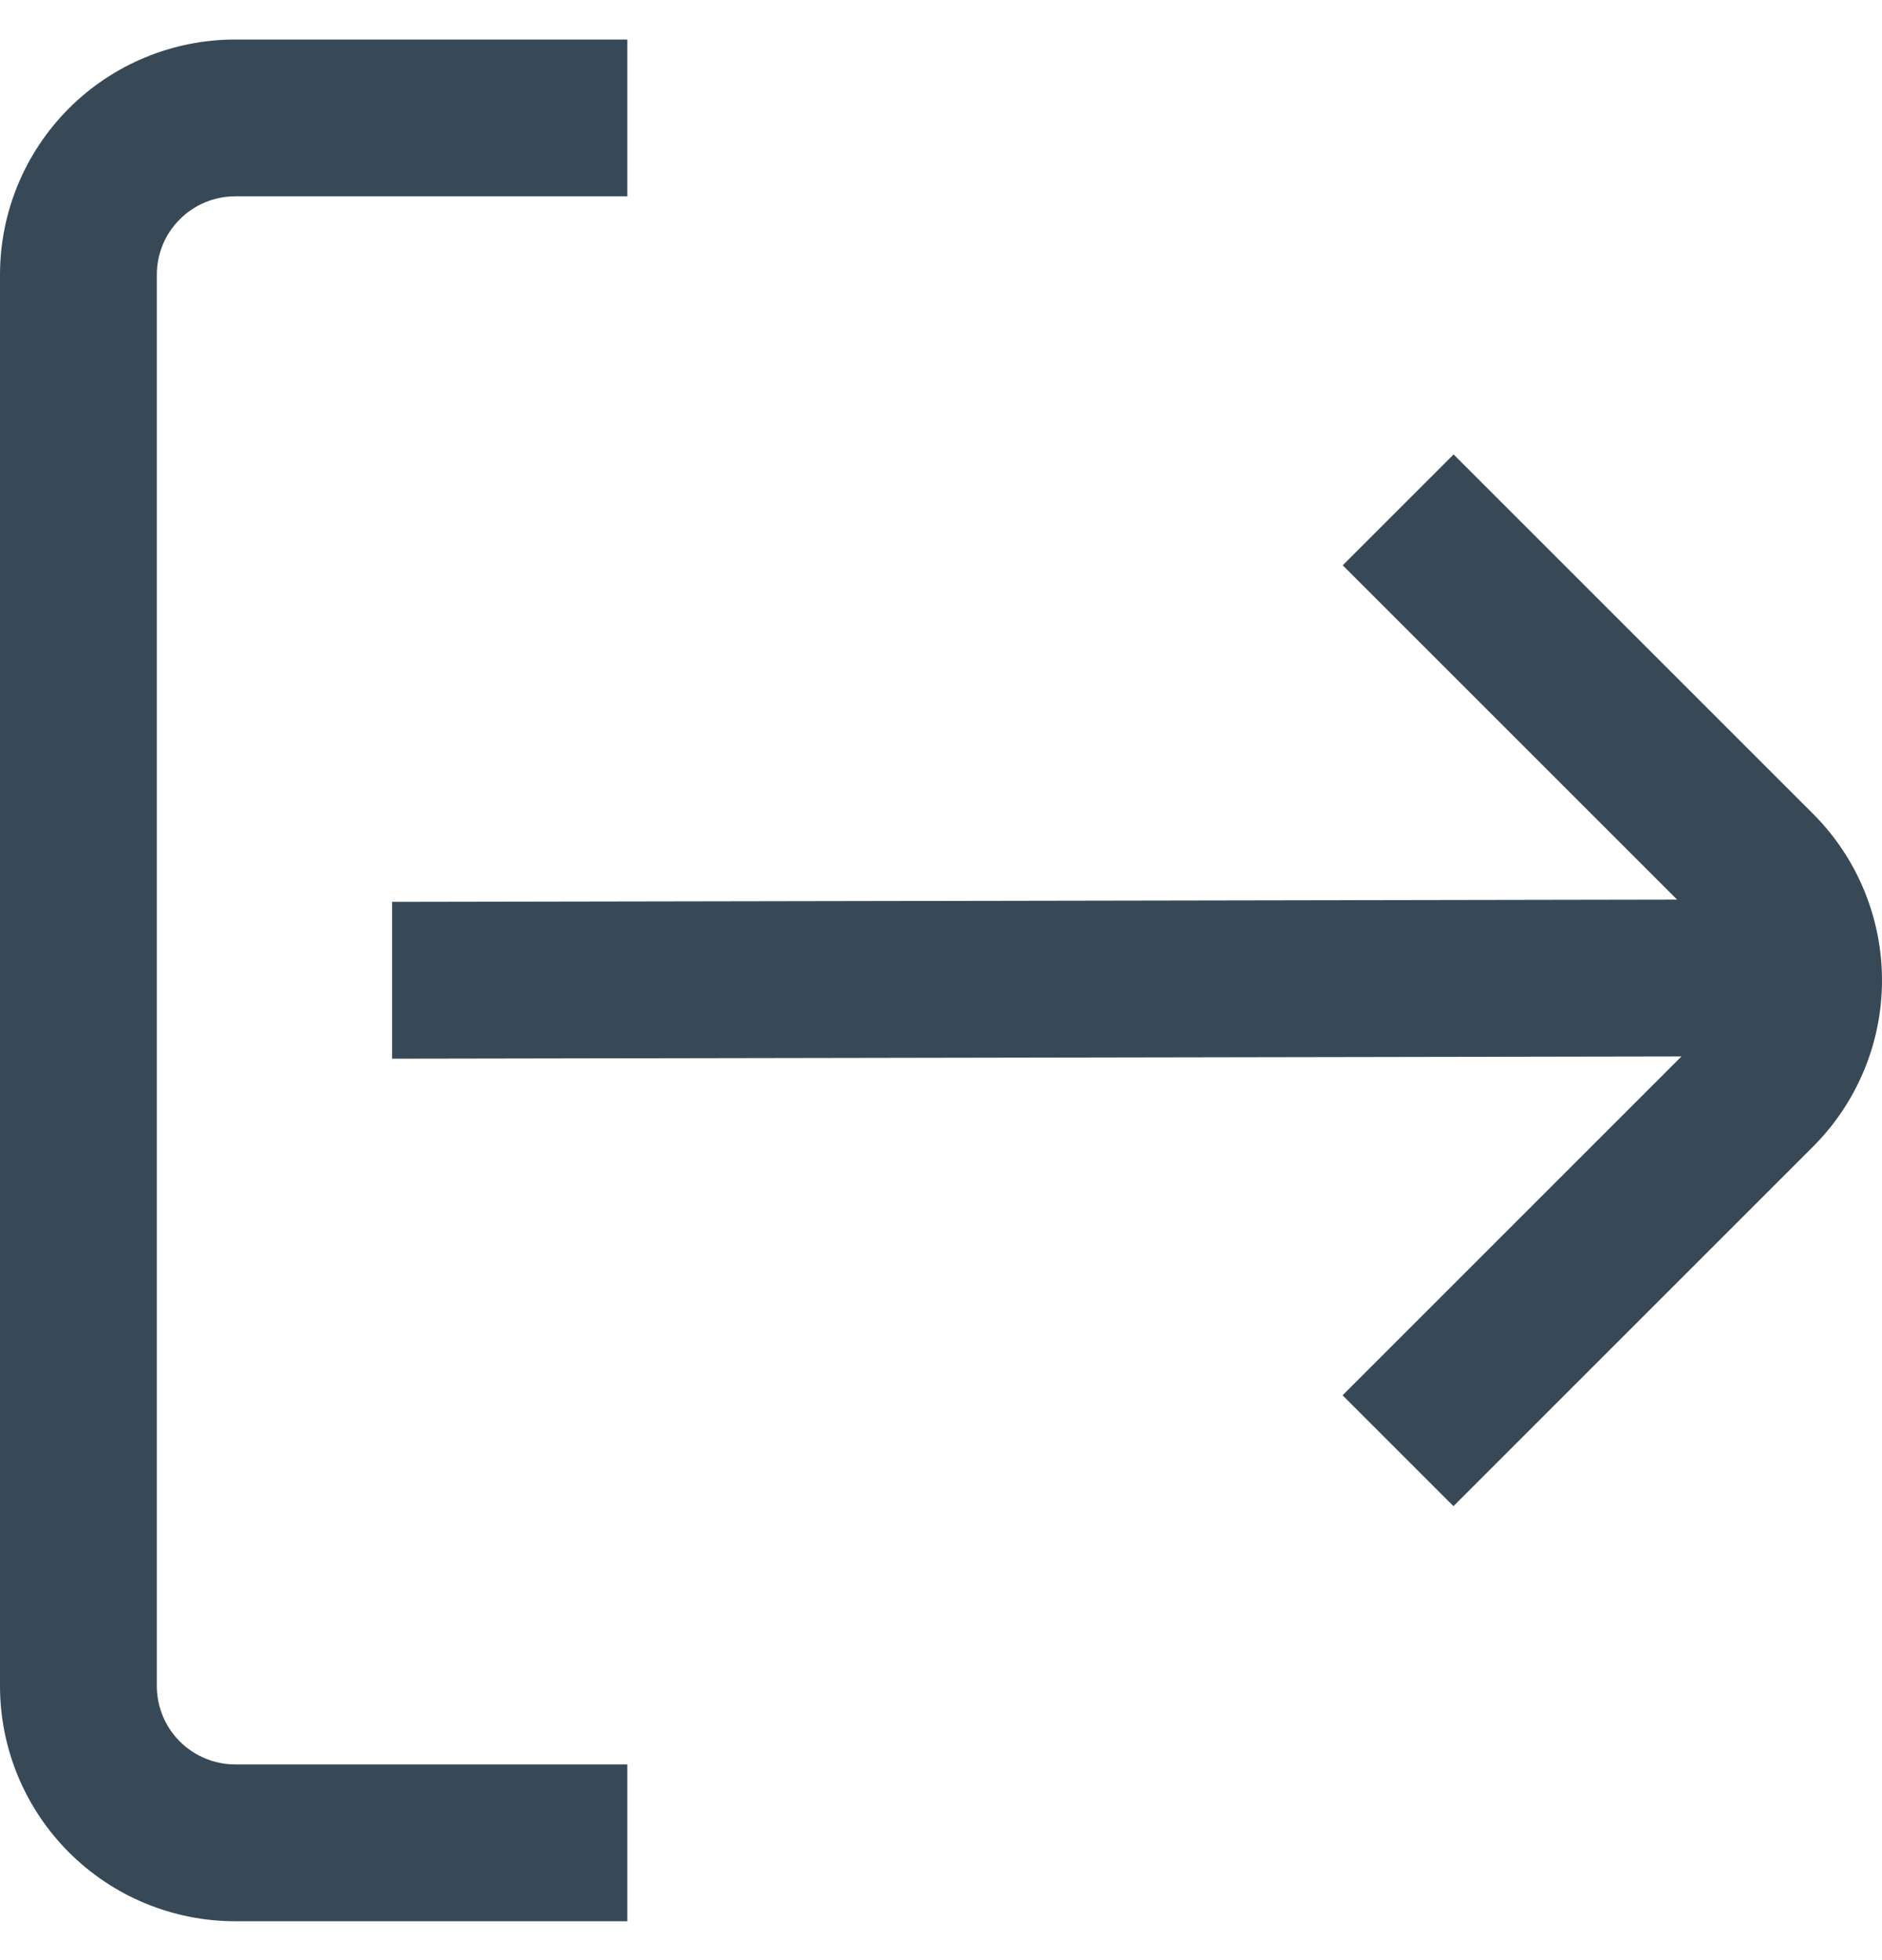<svg width="24" height="25" viewBox="0 0 24 25" fill="none" xmlns="http://www.w3.org/2000/svg">
<g clip-path="url(#clip0_543_20403)">
<path d="M2 21.504V3.504C2 3.238 2.105 2.984 2.293 2.797C2.48 2.609 2.735 2.504 3 2.504H8V0.504H3C2.204 0.504 1.441 0.82 0.879 1.382C0.316 1.945 0 2.708 0 3.504L0 21.504C0 22.299 0.316 23.062 0.879 23.625C1.441 24.188 2.204 24.504 3 24.504H8V22.504H3C2.735 22.504 2.48 22.398 2.293 22.211C2.105 22.023 2 21.769 2 21.504Z" fill="#374957"/>
<path d="M23.123 10.382L18.537 5.796L17.123 7.21L21.387 11.474L5 11.503V13.503L21.443 13.474L17.121 17.796L18.535 19.21L23.121 14.624C23.683 14.062 24 13.299 24 12.504C24 11.708 23.685 10.945 23.123 10.382Z" fill="#374957"/>
</g>
<defs>
<clipPath id="clip0_543_20403">
<rect width="24" height="24" fill="white" transform="translate(0 0.504)"/>
</clipPath>
</defs>
</svg>
